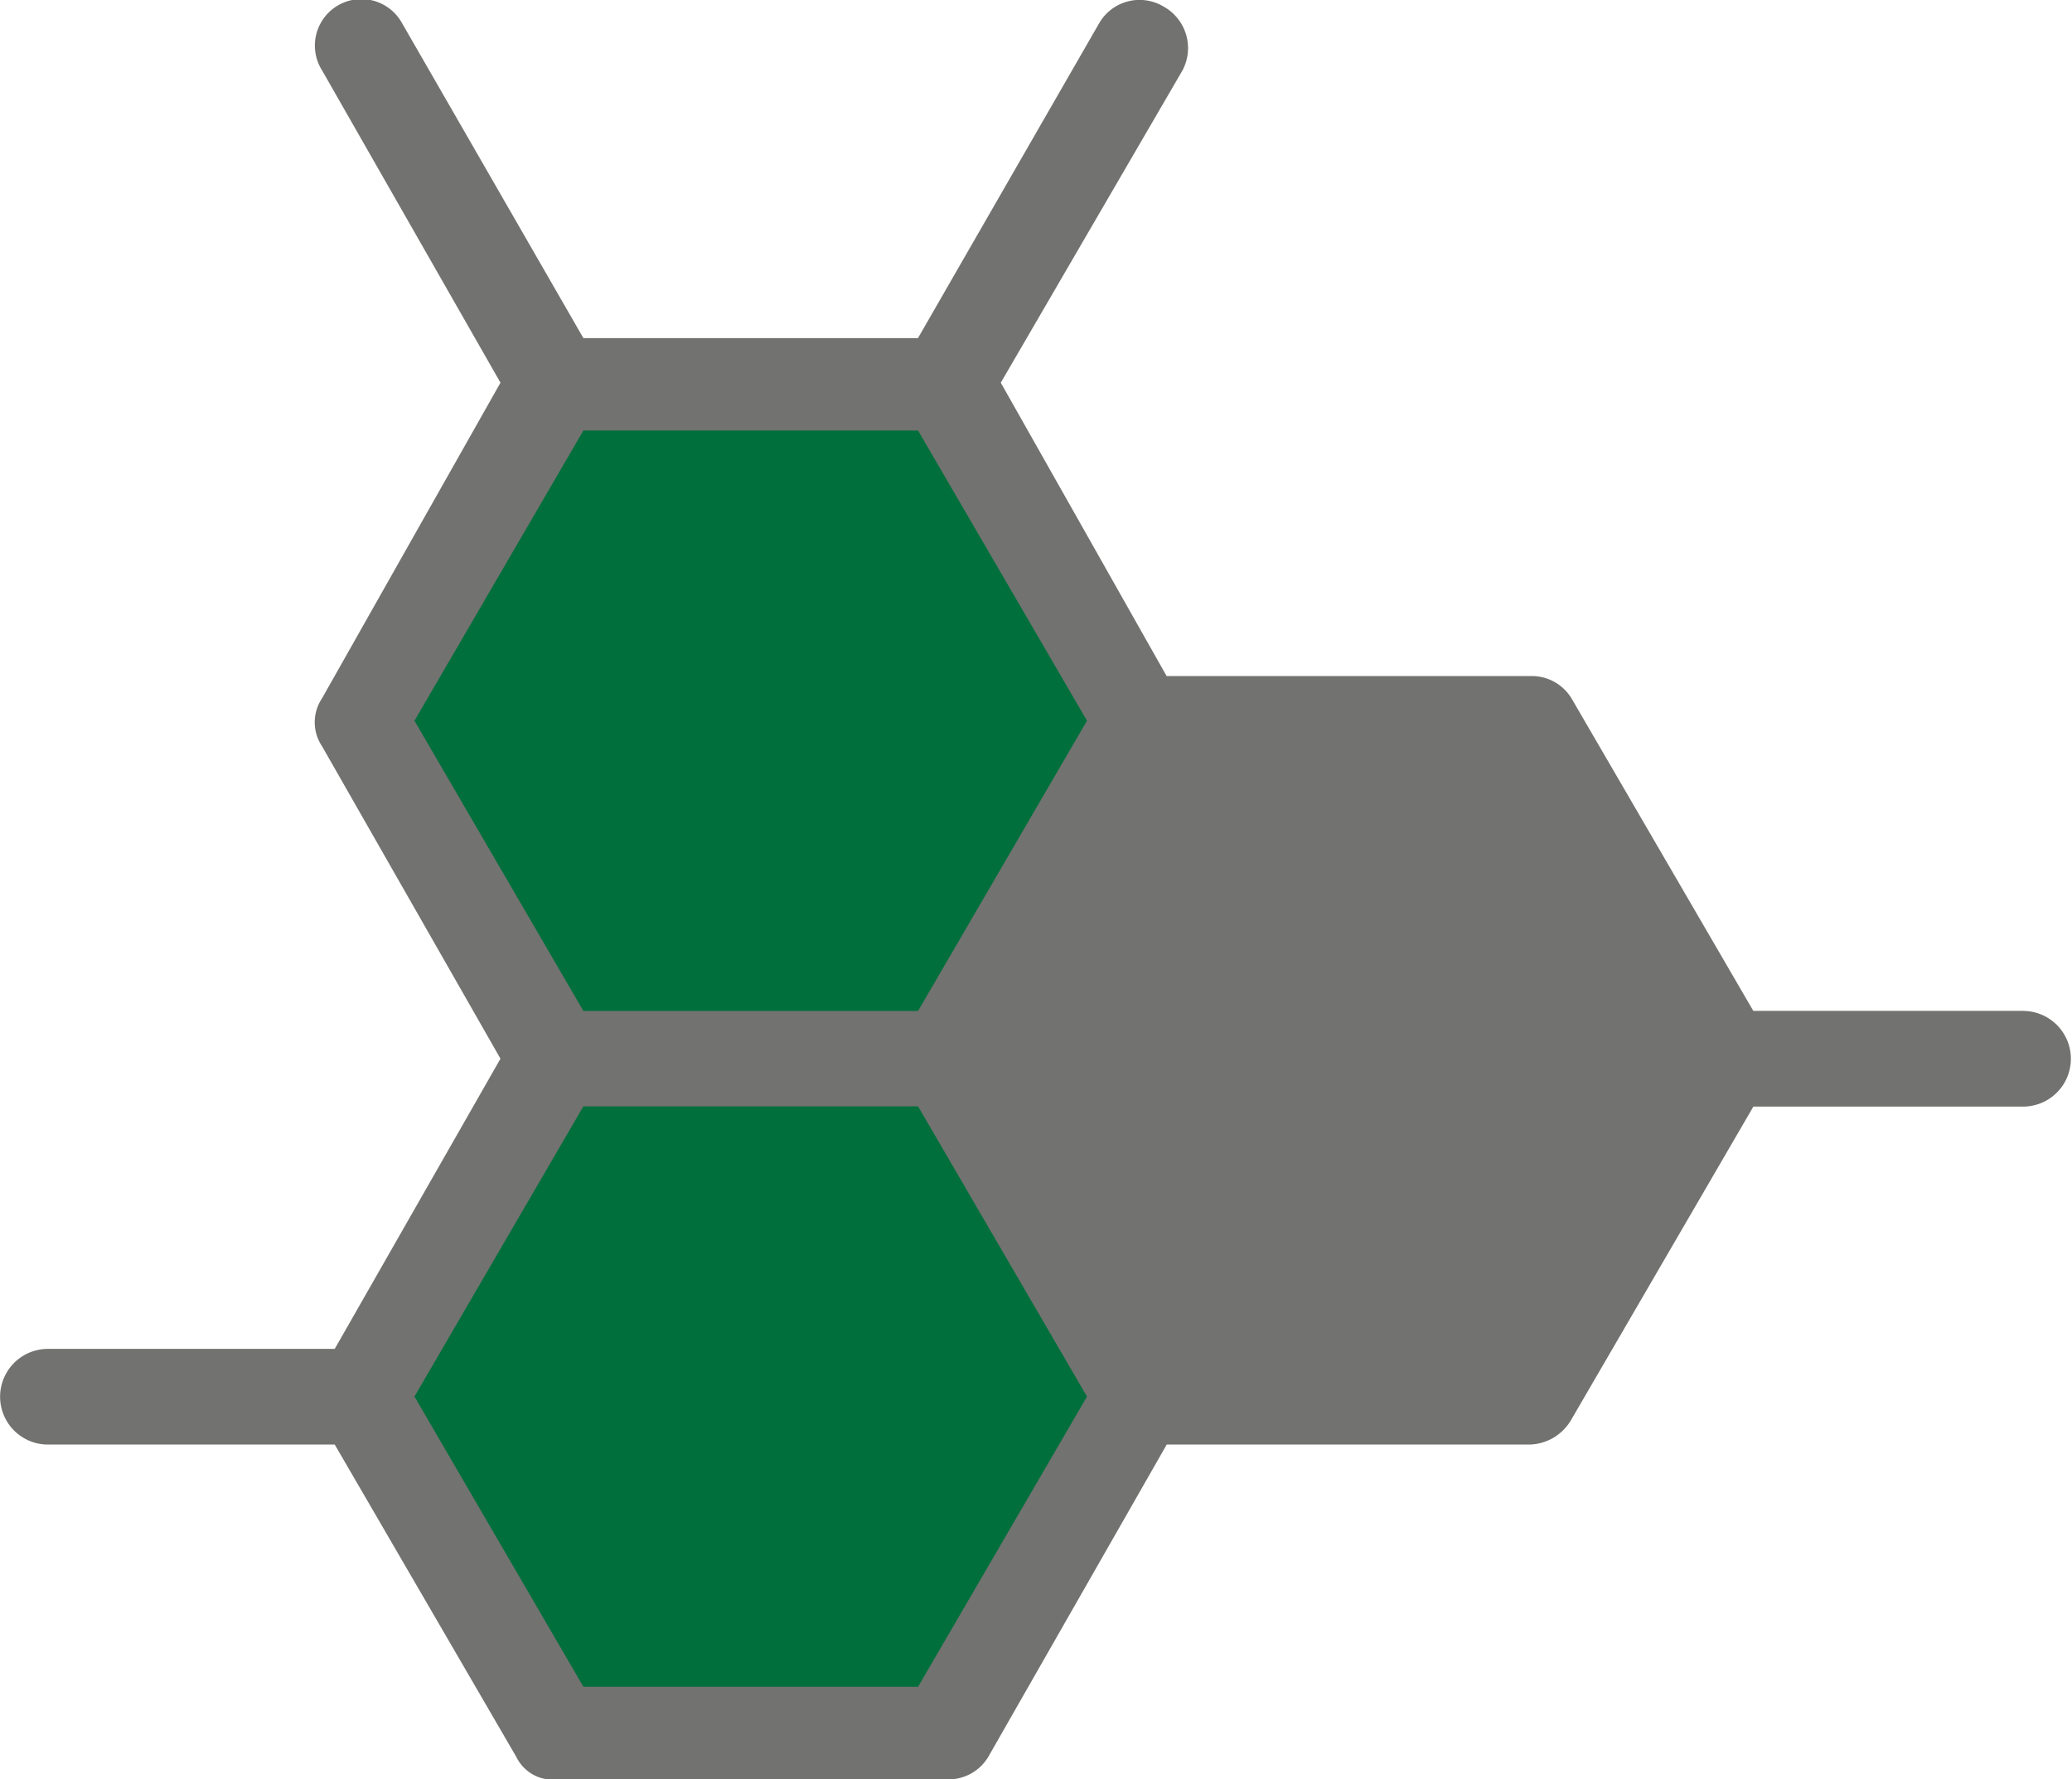 <svg xmlns="http://www.w3.org/2000/svg" width="62.13" height="53.34" viewBox="0 0 62.13 53.34">
  <g id="Grupo_630" data-name="Grupo 630" transform="translate(-1163.073 -593.347)">
    <path id="Trazado_3942" data-name="Trazado 3942" d="M202.188,173.846h-8.124l-5.45-9.367a1.392,1.392,0,0,0-1.241-.669h-10.9l-4.973-8.795,5.451-9.367a1.424,1.424,0,0,0-.574-1.912,1.4,1.4,0,0,0-1.913.478l-5.447,9.464H158.984l-5.45-9.464a1.393,1.393,0,1,0-2.388,1.434l5.352,9.367-5.352,9.464a1.287,1.287,0,0,0,0,1.432l5.352,9.369-4.97,8.7h-8.6a1.434,1.434,0,0,0,0,2.868h8.6l5.447,9.368a1.214,1.214,0,0,0,1.244.669H169.88a1.393,1.393,0,0,0,1.242-.669l5.354-9.368h10.9a1.488,1.488,0,0,0,1.241-.764l5.45-9.368h8.124a1.434,1.434,0,0,0,0-2.867Z" transform="translate(1021.582 449.805)" fill="#727270"/>
    <path id="Trazado_3943" data-name="Trazado 3943" d="M158.984,156.449H169.02l5.065,8.7-5.065,8.7H158.984l-5.065-8.7Z" transform="translate(1021.582 449.805)" fill="#006f3c"/>
    <path id="Trazado_3944" data-name="Trazado 3944" d="M169.02,194.109H158.984l-5.065-8.7,5.065-8.7H169.02l5.065,8.7Z" transform="translate(1021.582 449.805)" fill="#006f3c"/>
  </g>
</svg>
